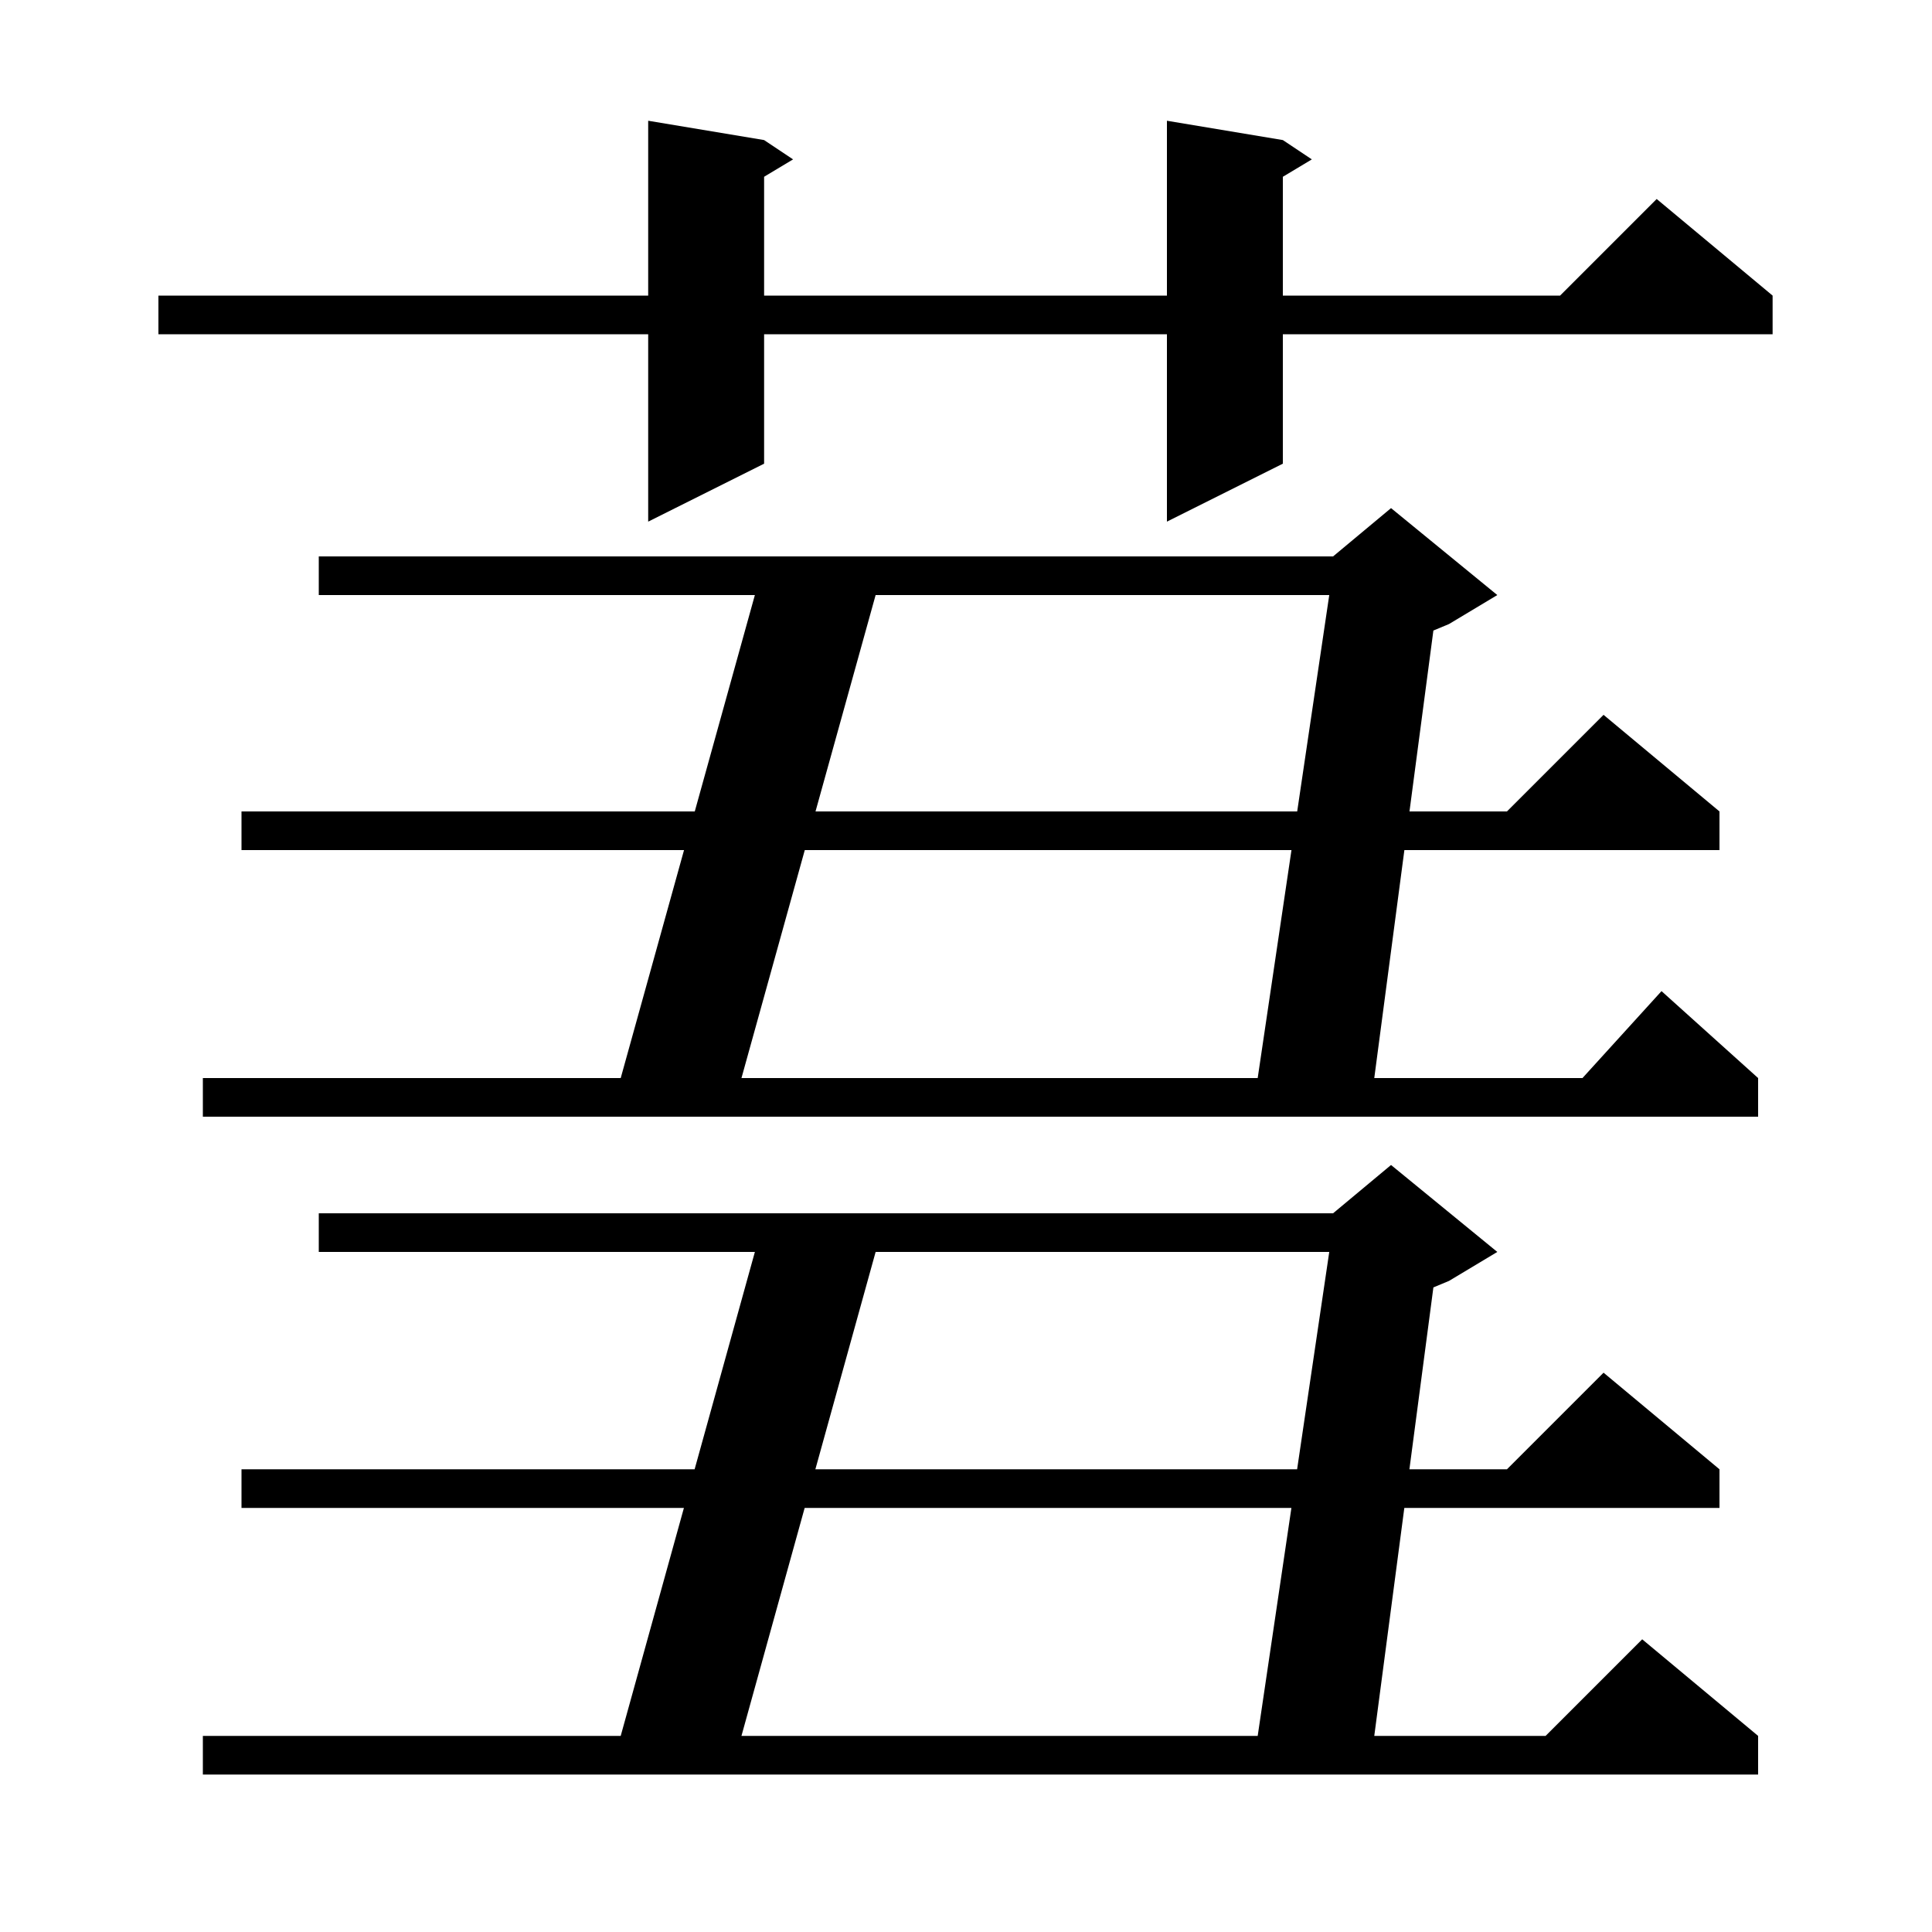 <svg xmlns="http://www.w3.org/2000/svg" xmlns:xlink="http://www.w3.org/1999/xlink" version="1.1" baseProfile="full" viewBox="0 0 200 200" width="200" height="200">
<g fill="black">
<path d="M 155.0 129.6 L 150.0 132.6 L 148.384 133.273 L 145.902 152.1 L 156.0 152.1 L 166.0 142.1 L 178.0 152.1 L 178.0 156.1 L 145.375 156.1 L 142.264 179.7 L 160.0 179.7 L 170.0 169.7 L 182.0 179.7 L 182.0 183.7 L 21.0 183.7 L 21.0 179.7 L 64.255 179.7 L 70.798 156.1 L 25.0 156.1 L 25.0 152.1 L 71.907 152.1 L 78.145 129.6 L 33.0 129.6 L 33.0 125.6 L 138.0 125.6 L 144.0 120.6 Z M 83.298 156.1 L 76.755 179.7 L 130.196 179.7 L 133.686 156.1 Z M 90.645 129.6 L 84.407 152.1 L 134.277 152.1 L 137.604 129.6 Z M 155.0 61.6 L 150.0 64.6 L 148.383 65.274 L 145.909 84.0 L 156.0 84.0 L 166.0 74.0 L 178.0 84.0 L 178.0 88.0 L 145.381 88.0 L 142.264 111.6 L 163.818 111.6 L 172.0 102.6 L 182.0 111.6 L 182.0 115.6 L 21.0 115.6 L 21.0 111.6 L 64.256 111.6 L 70.811 88.0 L 25.0 88.0 L 25.0 84.0 L 71.922 84.0 L 78.144 61.6 L 33.0 61.6 L 33.0 57.6 L 138.0 57.6 L 144.0 52.6 Z M 83.311 88.0 L 76.756 111.6 L 130.196 111.6 L 133.693 88.0 Z M 90.644 61.6 L 84.422 84.0 L 134.285 84.0 L 137.604 61.6 Z M 132.8 14.5 L 135.8 16.5 L 132.8 18.3 L 132.8 30.6 L 161.5 30.6 L 171.5 20.6 L 183.5 30.6 L 183.5 34.6 L 132.8 34.6 L 132.8 48.0 L 120.8 54.0 L 120.8 34.6 L 79.1 34.6 L 79.1 48.0 L 67.1 54.0 L 67.1 34.6 L 16.4 34.6 L 16.4 30.6 L 67.1 30.6 L 67.1 12.5 L 79.1 14.5 L 82.1 16.5 L 79.1 18.3 L 79.1 30.6 L 120.8 30.6 L 120.8 12.5 Z " />
</g>
</svg>
